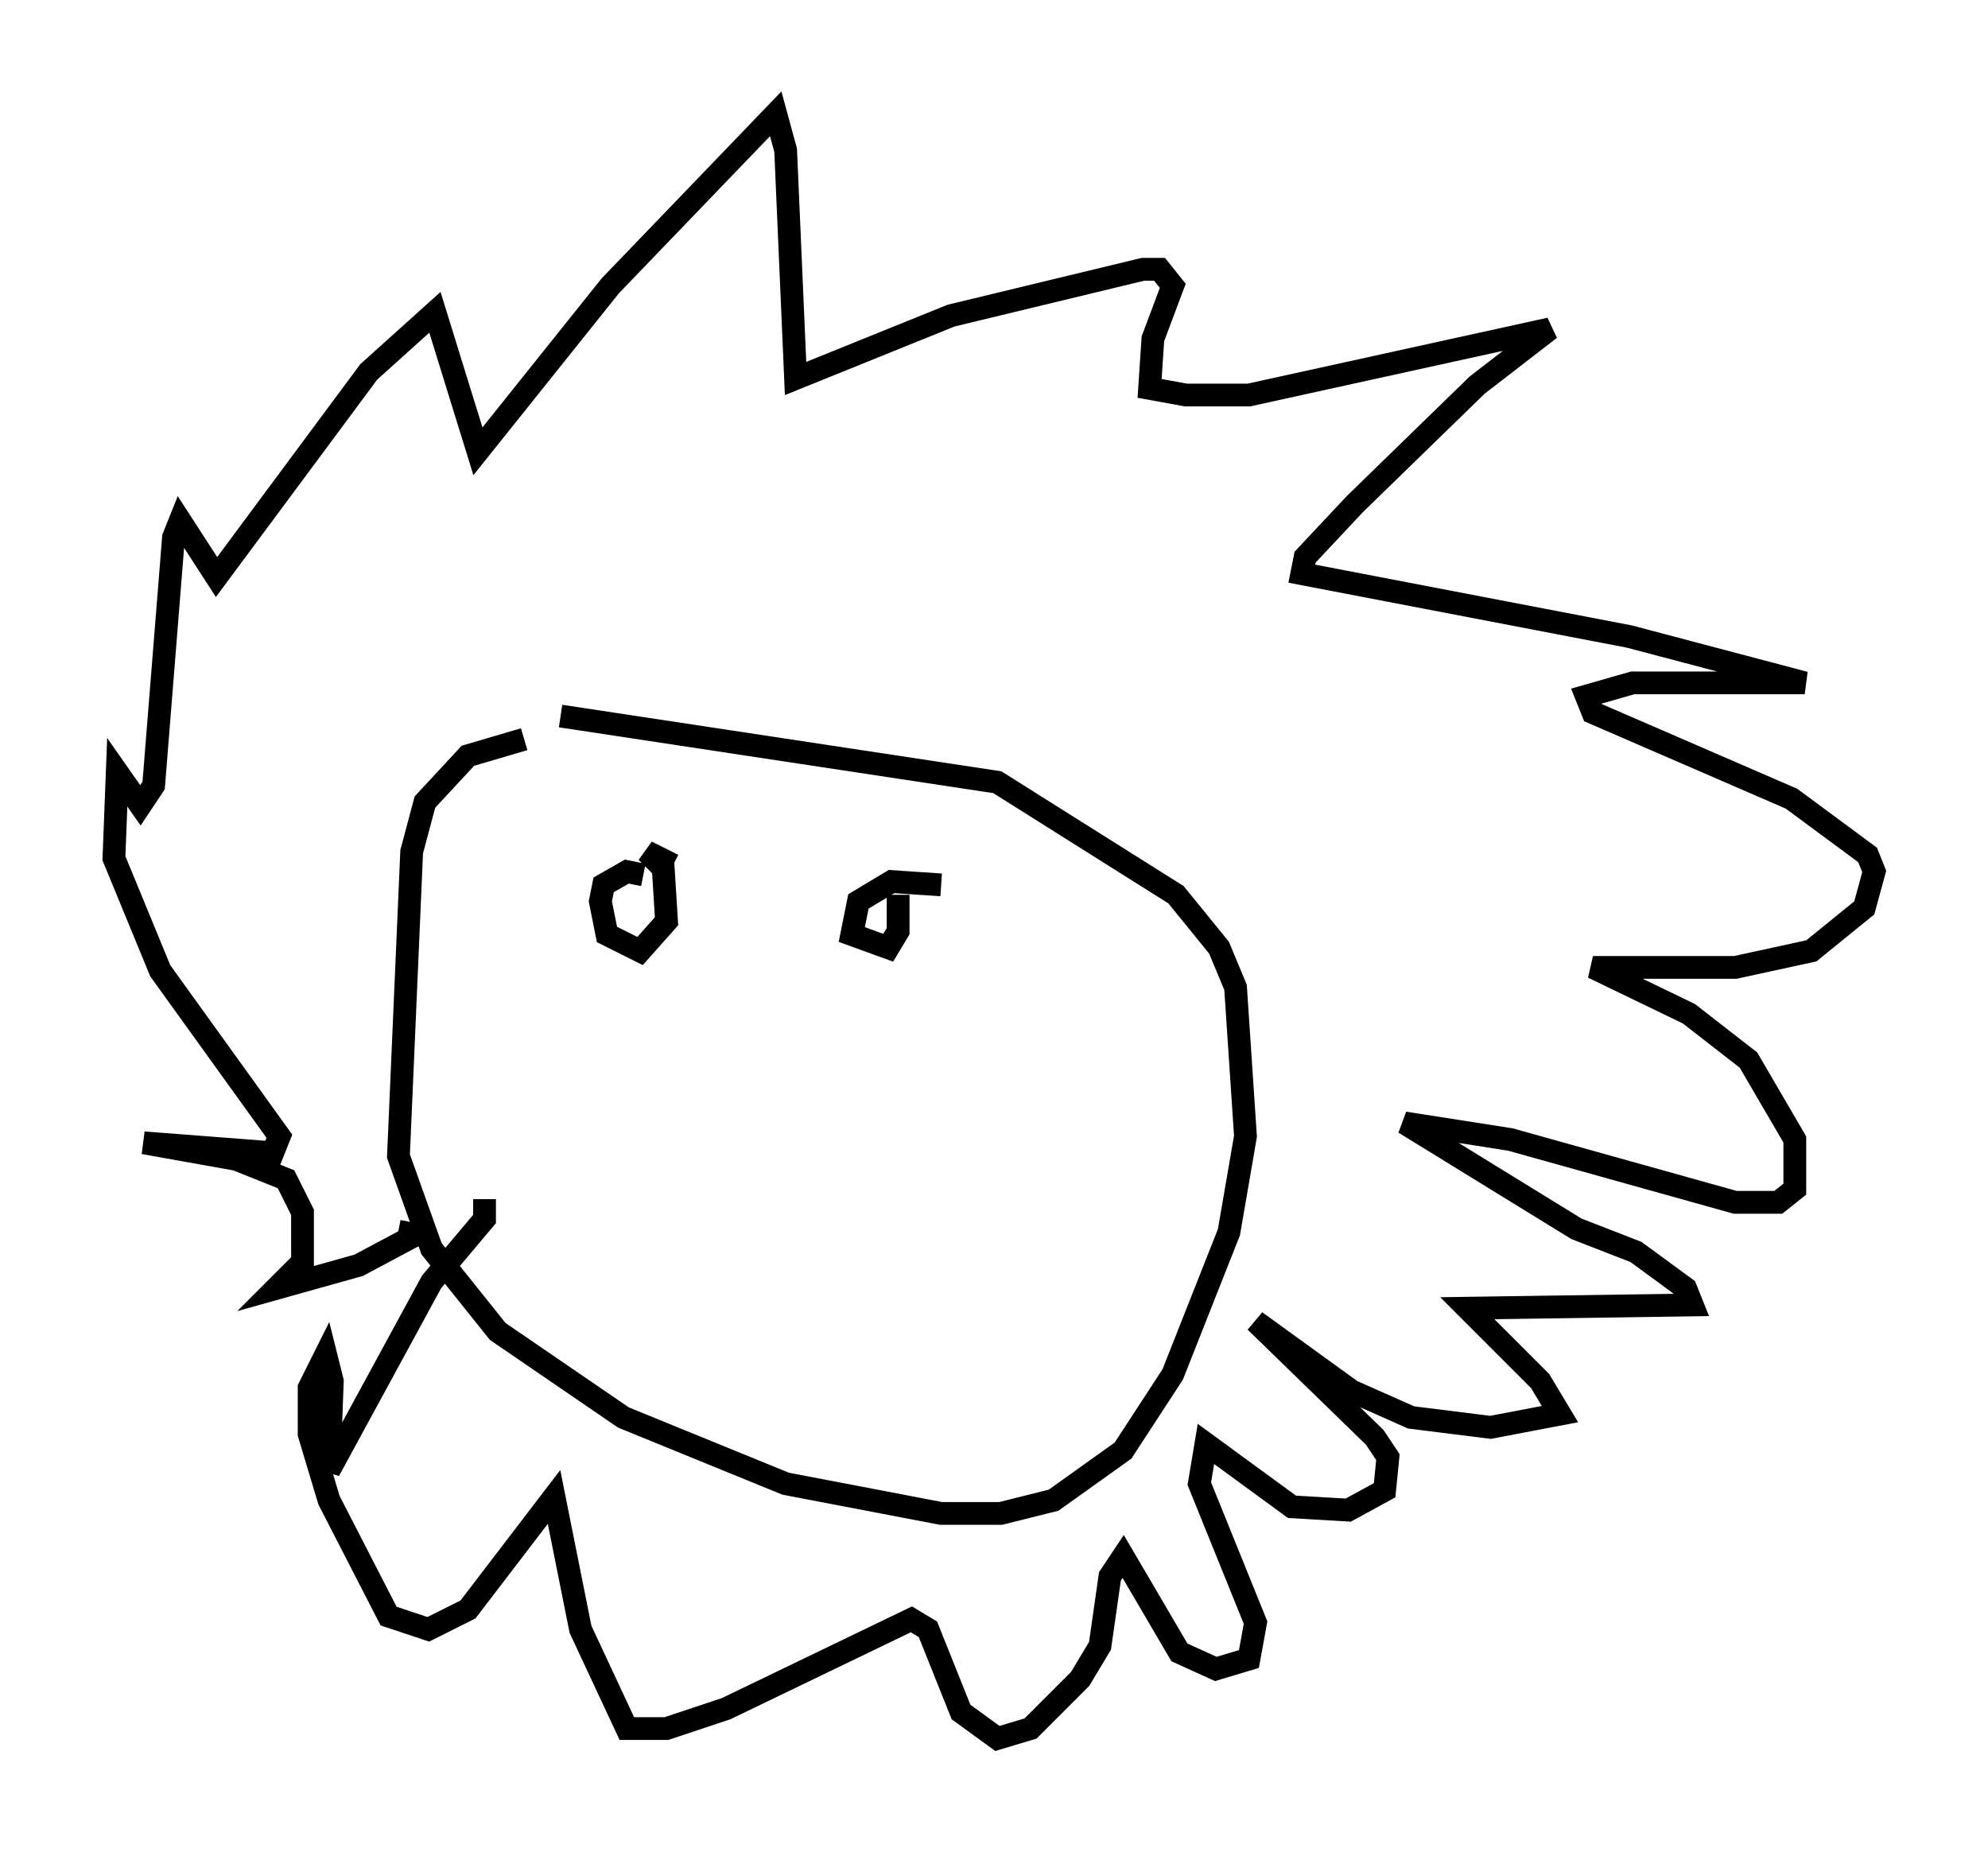 <?xml version="1.0" encoding="utf-8" ?>
<svg baseProfile="full" height="81.318" version="1.1" width="87.274" xmlns="http://www.w3.org/2000/svg" xmlns:ev="http://www.w3.org/2001/xml-events" xmlns:xlink="http://www.w3.org/1999/xlink"><defs /><rect fill="white" height="81.318" width="87.274" x="0" y="0" /><path d="M29.547, 32.888 m-6.536, -0.436 l-2.469, 0.726 -1.888, 2.034 l-0.581, 2.179 -0.581, 13.363 l1.453, 4.067 2.905, 3.631 l5.52, 3.777 7.117, 2.905 l6.827, 1.307 2.615, 0.0 l2.324, -0.581 3.05, -2.179 l2.179, -3.341 2.469, -6.246 l0.726, -4.212 -0.436, -6.536 l-0.726, -1.743 -1.888, -2.324 l-7.844, -4.939 -19.173, -2.905 m-6.536, 22.223 l-0.145, 0.726 -2.179, 1.162 l-3.631, 1.017 1.162, -1.162 l0.0, -2.179 -0.726, -1.453 l-2.179, -0.872 -4.067, -0.726 l5.665, 0.436 0.291, -0.726 l-5.229, -7.263 -2.034, -4.939 l0.145, -3.777 1.017, 1.453 l0.581, -0.872 0.872, -10.894 l0.291, -0.726 1.598, 2.469 l6.682, -9.006 2.905, -2.615 l1.888, 6.101 5.81, -7.263 l7.263, -7.553 0.436, 1.598 l0.436, 10.022 6.827, -2.76 l8.425, -2.034 0.726, 0.0 l0.581, 0.726 -0.872, 2.324 l-0.145, 2.179 1.598, 0.291 l2.76, 0.0 13.218, -2.905 l-3.196, 2.469 -5.374, 5.229 l-2.179, 2.324 -0.145, 0.726 l14.38, 2.76 7.698, 2.034 l-7.553, 0.0 -2.034, 0.581 l0.291, 0.726 8.715, 3.777 l3.341, 2.469 0.291, 0.726 l-0.436, 1.598 -2.324, 1.888 l-3.341, 0.726 -6.246, 0.0 l4.212, 2.034 2.615, 2.034 l2.034, 3.486 0.0, 2.179 l-0.726, 0.581 -1.888, 0.0 l-9.877, -2.76 -4.648, -0.726 l7.553, 4.648 2.615, 1.017 l2.179, 1.598 0.291, 0.726 l-9.877, 0.145 3.196, 3.196 l0.872, 1.453 -3.05, 0.581 l-3.486, -0.436 -2.615, -1.162 l-4.212, -3.05 5.229, 5.084 l0.581, 0.872 -0.145, 1.453 l-1.598, 0.872 -2.469, -0.145 l-3.777, -2.76 -0.291, 1.743 l2.469, 6.101 -0.291, 1.598 l-1.453, 0.436 -1.598, -0.726 l-2.469, -4.212 -0.581, 0.872 l-0.436, 3.05 -0.872, 1.453 l-2.179, 2.179 -1.453, 0.436 l-1.598, -1.162 -1.453, -3.631 l-0.726, -0.436 -8.134, 3.922 l-2.615, 0.872 -1.743, 0.0 l-2.034, -4.358 -1.162, -5.81 l-3.777, 4.939 -1.743, 0.872 l-1.743, -0.581 -2.615, -5.084 l-0.872, -2.905 0.0, -2.034 l0.726, -1.453 0.291, 1.162 l-0.145, 3.922 4.503, -8.279 l2.324, -2.76 0.0, -0.872 m6.972, -14.235 l-0.726, -0.145 -1.017, 0.581 l-0.145, 0.726 0.291, 1.453 l1.453, 0.726 1.162, -1.307 l-0.145, -2.324 -0.726, -0.726 l1.162, 0.581 m11.765, 0.872 l-2.179, -0.145 -1.453, 0.872 l-0.291, 1.453 1.598, 0.581 l0.436, -0.726 0.0, -1.598 " fill="none" stroke="black" stroke-width="1" /></svg>